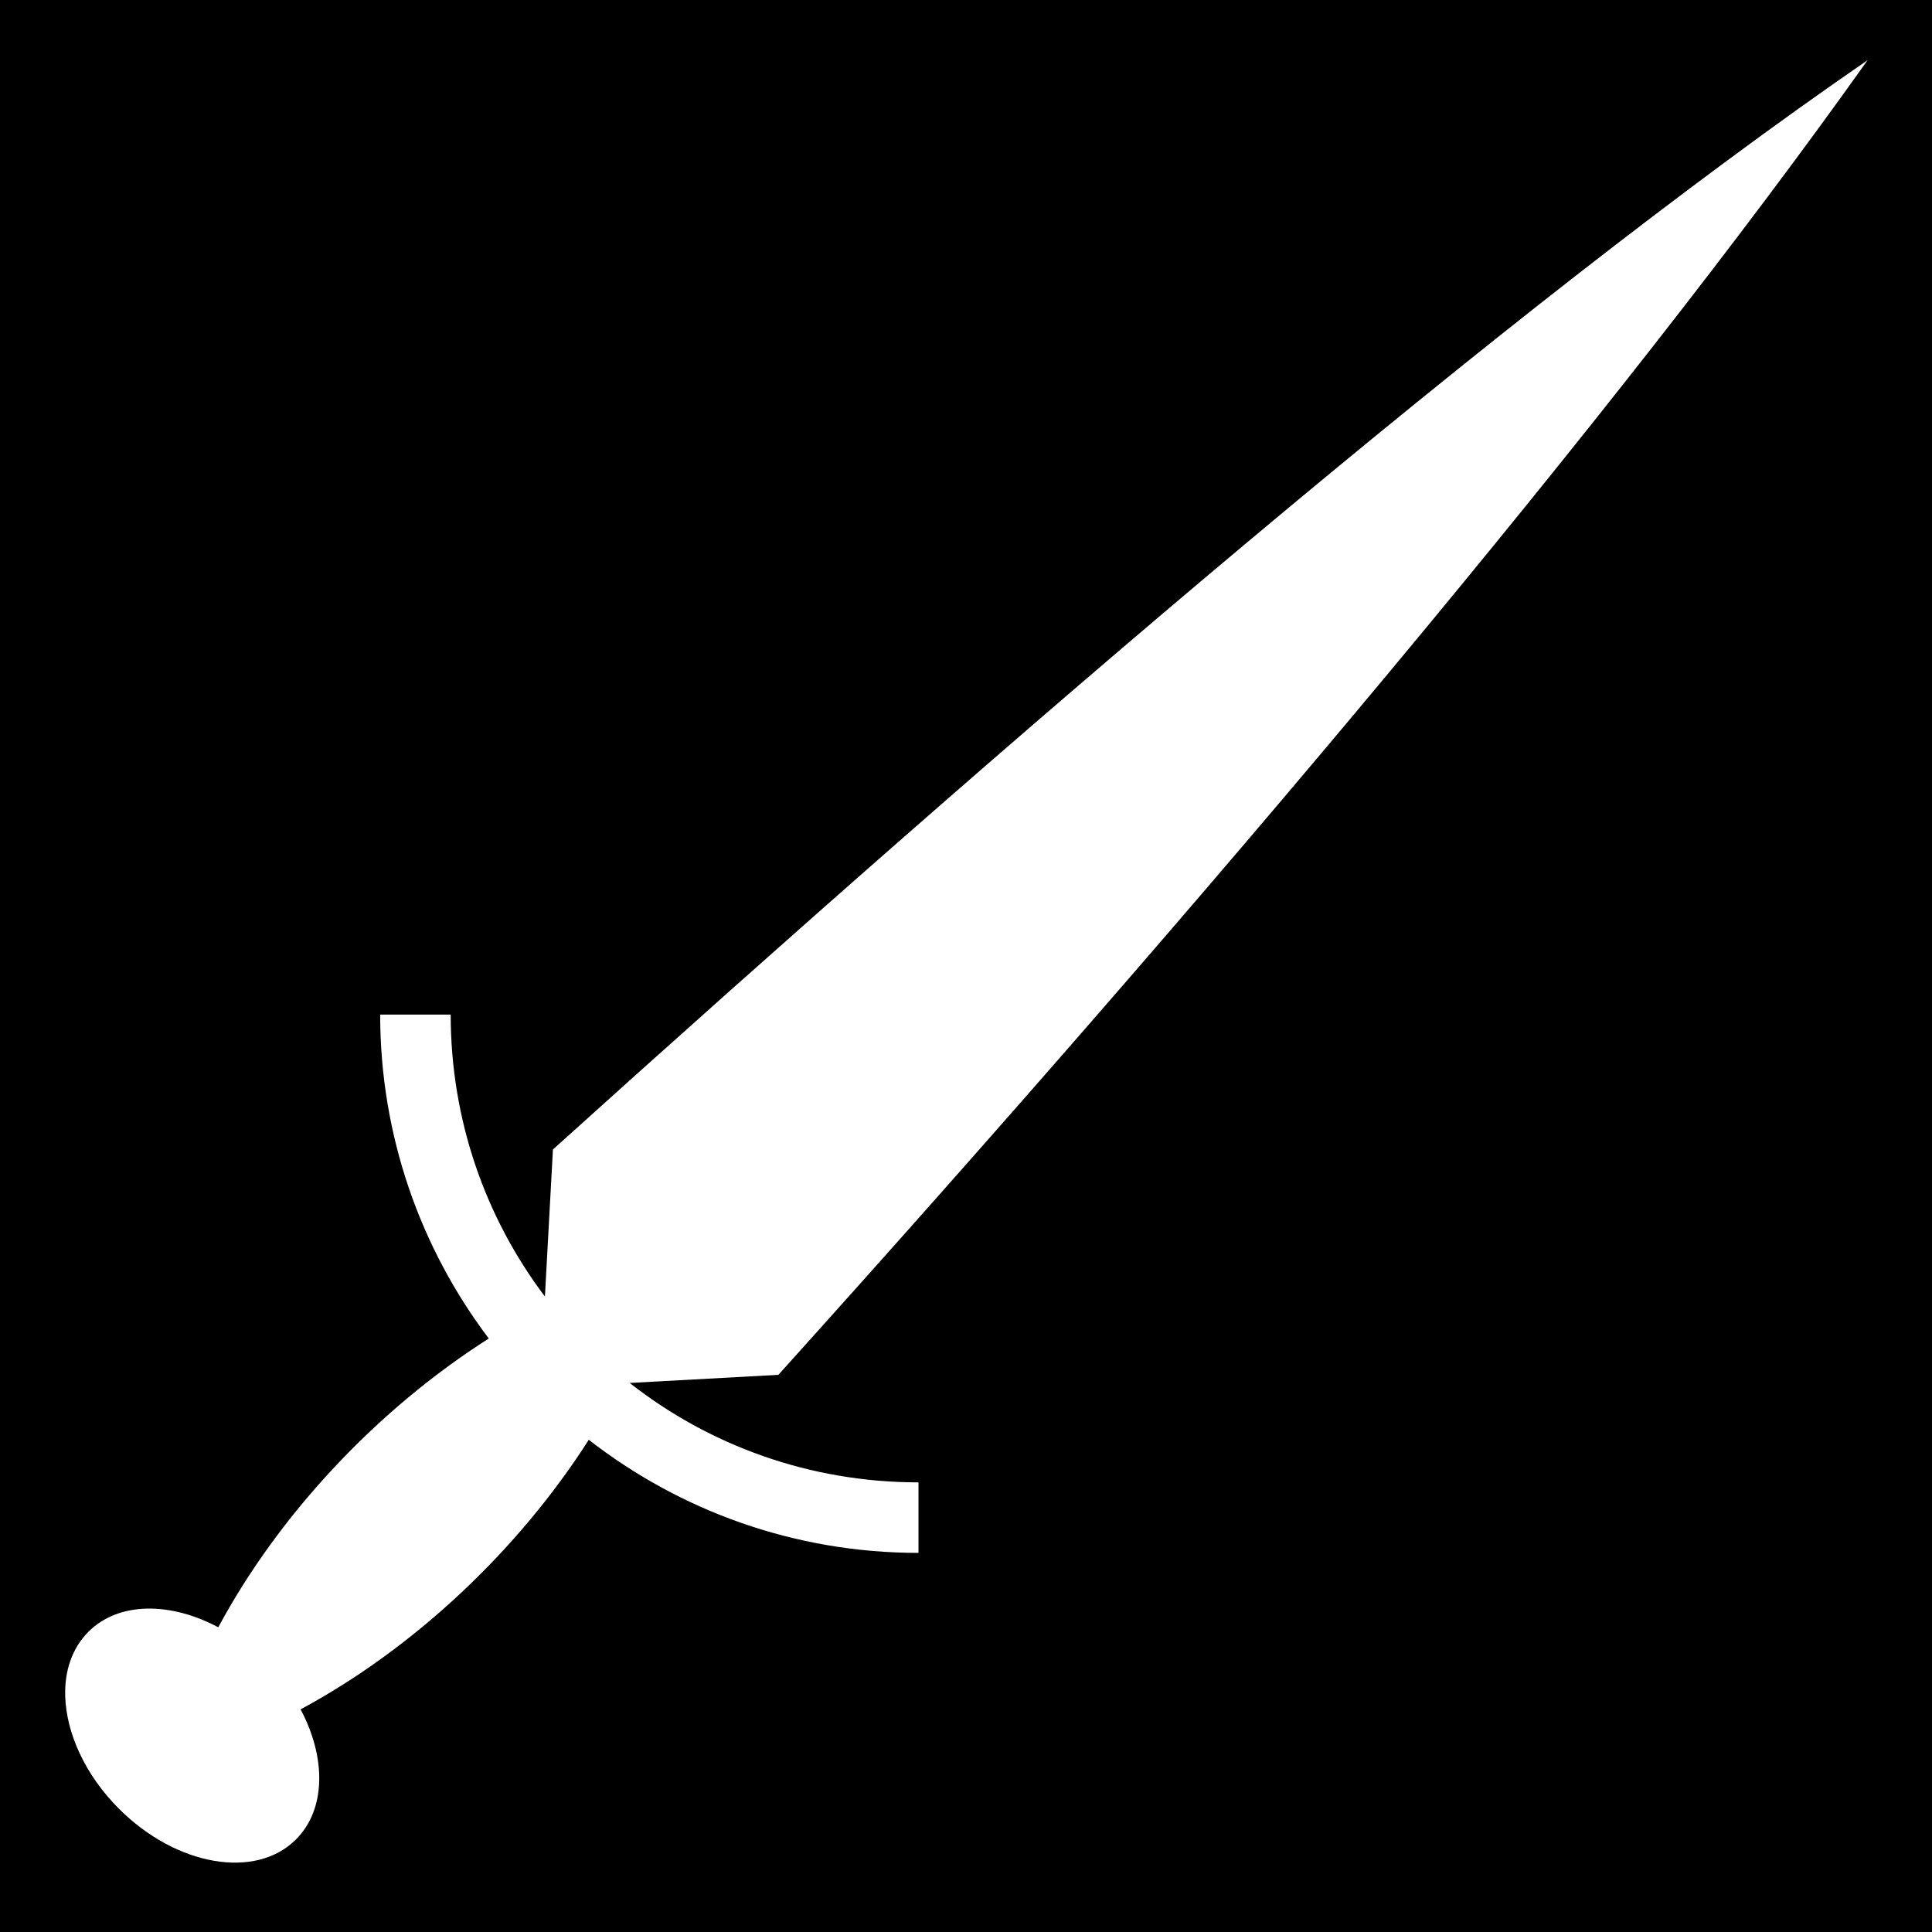 <svg style="height: 512px; width: 512px;" xmlns="http://www.w3.org/2000/svg" viewBox="0 0 512 512"><path d="M0 0h512v512H0z" fill="#000" fill-opacity="1"></path><g class="" style="" transform="translate(0,0)"><g transform="translate(0, 0) scale(1, 1) rotate(-90, 256, 256) skewX(0) skewY(0)"><path d="M62.5 17.28C52.753 17.568 41.676 22.51 32.656 31.53C17.464 46.723 13.818 67.724 24.531 78.437C32.521 86.425 46.247 86.464 59.001 79.657C75.168 109.707 101.155 137.344 130.439 156.031C111.669 180.187 100.469 210.511 100.469 243.407L119.157 243.407C119.157 214.507 128.985 187.933 145.501 166.877L147.657 206.282C274.5 320.554 402.09 428.196 496.062 494.94C430.522 399.646 319.072 270.302 207.375 146.533L168.405 144.409C189.169 128.729 215.043 119.442 243.125 119.439L243.125 100.75C210.925 100.752 181.18 111.475 157.281 129.53C138.585 100.147 110.891 74.05 80.751 57.844C87.546 45.096 87.547 31.421 79.563 23.437C75.211 19.085 69.17 17.085 62.501 17.281Z" class="selected" fill="#fff" fill-opacity="1"></path></g></g></svg>